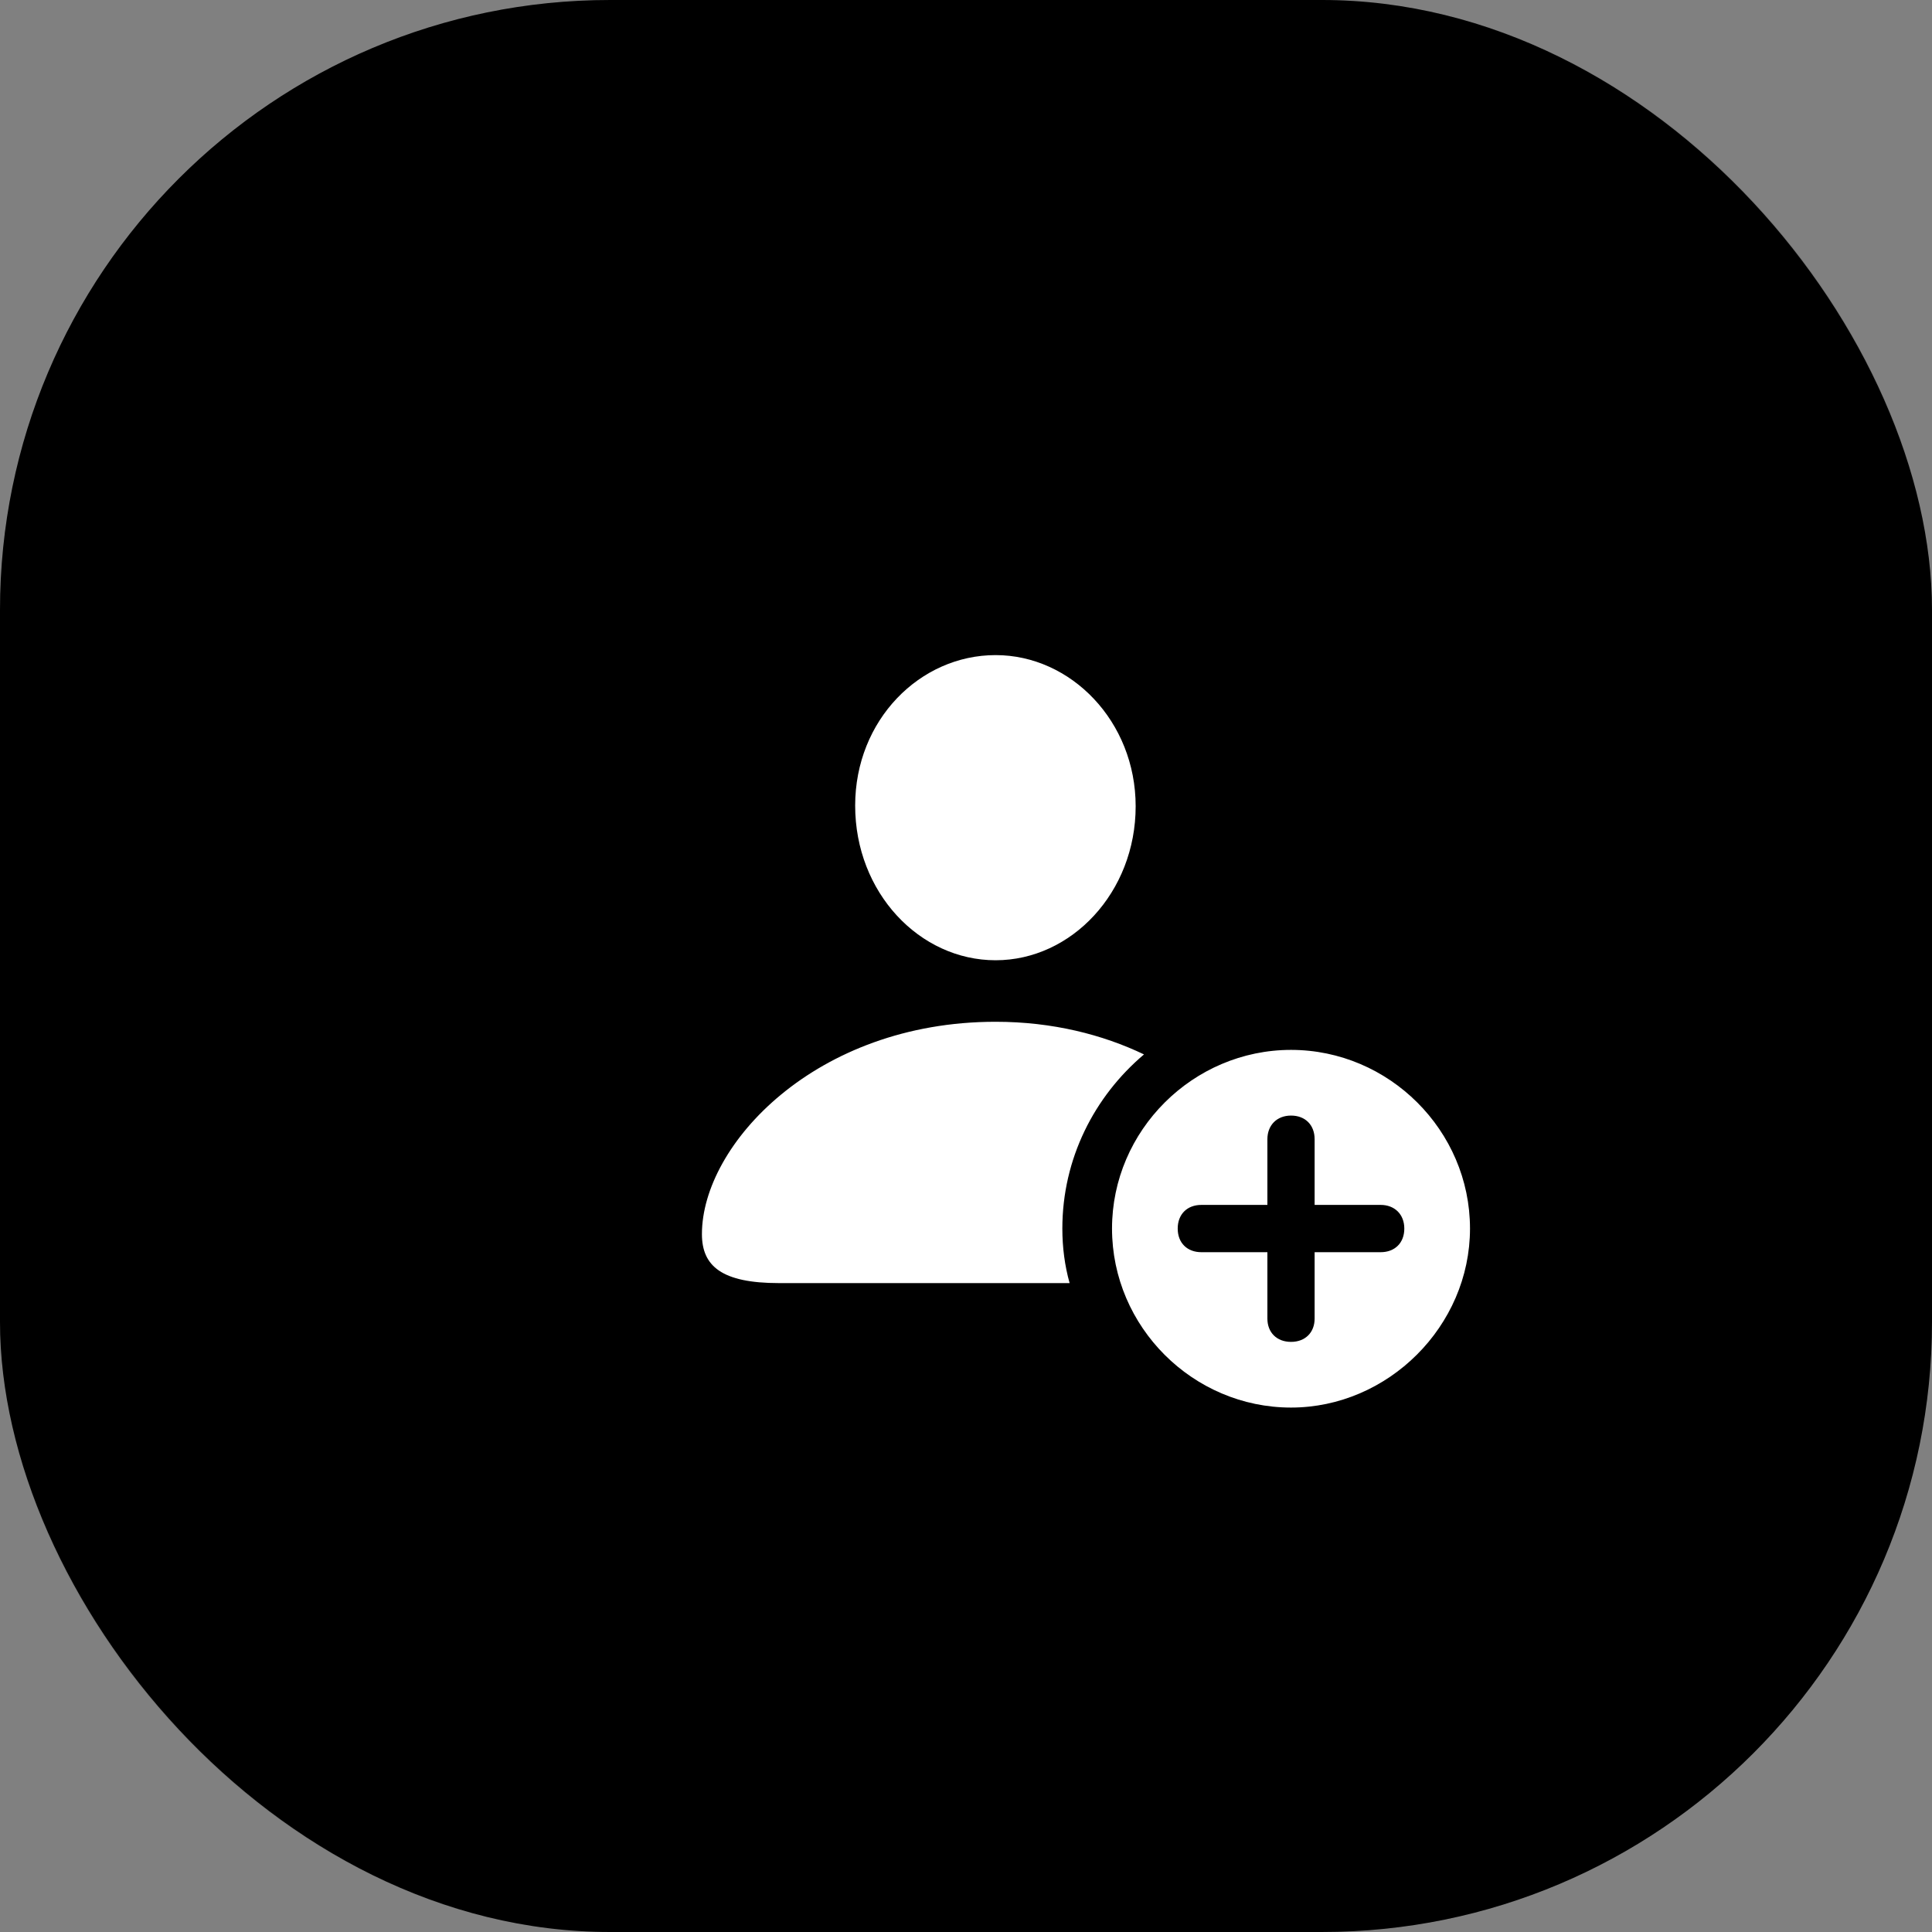 <svg width="38" height="38" viewBox="0 0 38 38" fill="none" xmlns="http://www.w3.org/2000/svg">
    <rect x="0" y="0" width="38" height="38" fill="#808080" stroke="none"/>
    <rect width="38" height="38" rx="12" fill="black"/>
    <rect x="0.5" y="0.5" width="37" height="37" rx="11.5" stroke="black" stroke-opacity="0.08"/>
    <path d="M19.582 18.887C18.085 18.887 16.82 17.554 16.82 15.845C16.82 14.163 18.092 12.885 19.582 12.885C21.065 12.885 22.337 14.19 22.337 15.858C22.337 17.554 21.072 18.887 19.582 18.887ZM19.582 20.097C20.703 20.097 21.688 20.35 22.501 20.739C21.523 21.566 20.895 22.79 20.895 24.164C20.895 24.533 20.942 24.895 21.038 25.237H15.323C14.195 25.237 13.806 24.902 13.806 24.273C13.806 22.517 16.041 20.097 19.582 20.097ZM25.393 27.685C23.465 27.685 21.872 26.099 21.872 24.164C21.872 22.236 23.465 20.65 25.393 20.65C27.32 20.65 28.913 22.236 28.913 24.164C28.913 26.085 27.3 27.685 25.393 27.685ZM25.393 26.393C25.673 26.393 25.857 26.208 25.857 25.935V24.629H27.156C27.43 24.629 27.621 24.451 27.621 24.164C27.621 23.884 27.43 23.699 27.156 23.699H25.857V22.407C25.857 22.127 25.673 21.942 25.393 21.942C25.112 21.942 24.928 22.134 24.928 22.407V23.699H23.629C23.349 23.699 23.164 23.884 23.164 24.164C23.164 24.451 23.355 24.629 23.629 24.629H24.928V25.935C24.928 26.208 25.112 26.393 25.393 26.393Z" fill="white"/>
</svg>